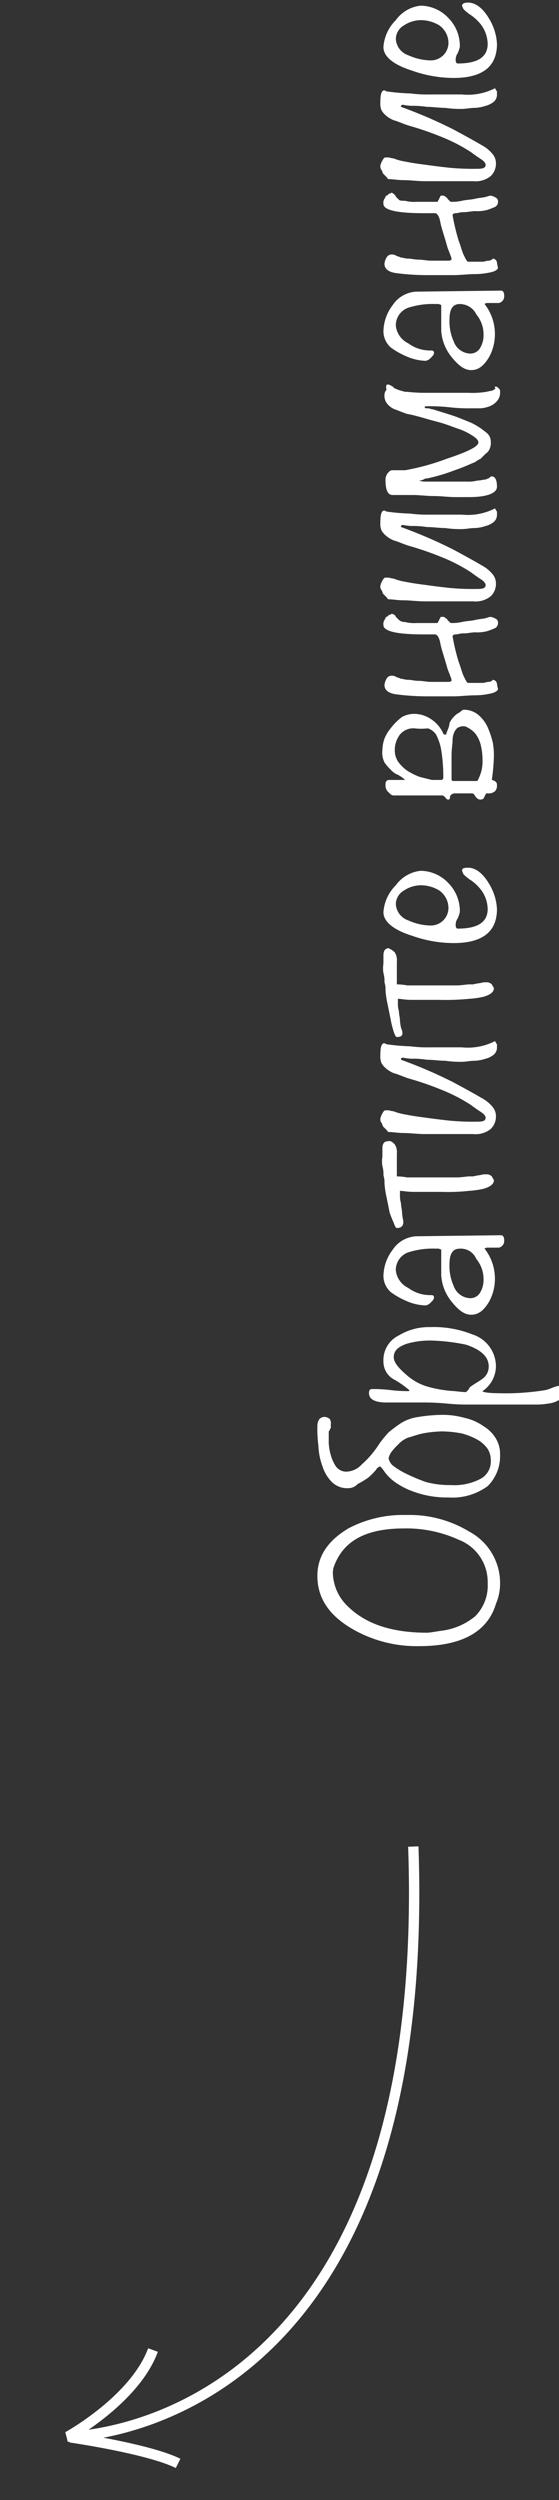 <svg xmlns="http://www.w3.org/2000/svg" xmlns:xlink="http://www.w3.org/1999/xlink" viewBox="1383 3527 54.16 242.16"><rect x="1383" y="3527" width="54.16" height="242.16" fill="#333333" stroke="none"/><defs><style>.a{clip-path:url(#b);}.b{fill:#fff;}.c{fill:none;stroke:#fff;}</style><clipPath id="b"><rect x="1383" y="3527" width="54.16" height="242.16"/></clipPath></defs><g id="a" class="a"><g transform="translate(1373 3513)"><g transform="translate(40.75 173.45) rotate(-90)"><path class="b" d="M12.7,8.6a11.114,11.114,0,0,1-1.6,6.1,5.648,5.648,0,0,1-5.1,3,4.979,4.979,0,0,1-1.9-.4C1.4,16.5,0,14,0,9.9A12.422,12.422,0,0,1,1.6,3.5C2.9,1.2,4.6,0,6.8,0c1.9,0,3.4,1,4.6,3A11.3,11.3,0,0,1,12.7,8.6Zm-1.3-.2c0-3.7-1.2-5.9-3.7-6.8A1.952,1.952,0,0,0,7,1.5,4.623,4.623,0,0,0,3.9,2.9C2.2,4.6,1.3,7.1,1.3,10.6c0,.3.1.8.2,1.5a6.342,6.342,0,0,0,1.4,3.2,4.223,4.223,0,0,0,3.2,1.2,4.374,4.374,0,0,0,4.2-2.8A12.2,12.2,0,0,0,11.4,8.4Z"/><path class="b" d="M15.3,3a2.111,2.111,0,0,1,.6-1.6A3.766,3.766,0,0,1,17.4.5a6.465,6.465,0,0,1,2-.4A12.751,12.751,0,0,1,21.3,0a1.165,1.165,0,0,1,.7.2.758.758,0,0,1,.2.4.845.845,0,0,1-.2.6.749.749,0,0,1-.5.1h-.3c-.1,0-.1,0-.2-.1-.1,0-.1,0-.2-.1H19.7a5.019,5.019,0,0,0-1.2.2,3.7,3.7,0,0,0-1.1.5,1.231,1.231,0,0,0-.5,1,2.084,2.084,0,0,0,.7,1.5,9.172,9.172,0,0,0,2,1.7,10.628,10.628,0,0,1,1.1.9,12.491,12.491,0,0,1,.9,1.2,4.283,4.283,0,0,1,.6,1.7,15.155,15.155,0,0,1,.2,2.3,7.8,7.8,0,0,1-.3,2.2,4.942,4.942,0,0,1-.8,1.8,3.447,3.447,0,0,1-1.2,1.2,2.934,2.934,0,0,1-1.6.4,4.07,4.07,0,0,1-3-1.2,5.741,5.741,0,0,1-1.1-3.8,9.331,9.331,0,0,1,.5-3.2,7.454,7.454,0,0,1,1-2,4.636,4.636,0,0,1,1-1,3.609,3.609,0,0,0,.5-.4.536.536,0,0,0-.3-.4,5.928,5.928,0,0,1-.8-.8,8.794,8.794,0,0,1-.6-1A1.222,1.222,0,0,1,15.3,3Zm.3,9.9a5.456,5.456,0,0,0,.6,2.9,1.9,1.9,0,0,0,1.8,1,2.016,2.016,0,0,0,1.1-.3,3,3,0,0,0,.9-1,6.713,6.713,0,0,0,.6-1.5,11.076,11.076,0,0,0,.2-1.9,11.076,11.076,0,0,0-.2-1.9c-.1-.5-.3-1-.4-1.4a2.552,2.552,0,0,0-.7-1,5.008,5.008,0,0,0-.8-.7,1.69,1.69,0,0,0-.5-.2,1.259,1.259,0,0,0-.7.4,7.378,7.378,0,0,0-.8,1.3,18.186,18.186,0,0,0-.8,1.9A8.751,8.751,0,0,0,15.6,12.9Z"/><path class="b" d="M30.9,10.9a10.049,10.049,0,0,1-.7,4.1,3.264,3.264,0,0,1-3.1,2.3A2.955,2.955,0,0,1,24.7,16c-.1,0-.2.6-.2,1.5a23.9,23.9,0,0,0,.3,4.6,3.933,3.933,0,0,0,.2.6,3.933,3.933,0,0,1,.2.6c0,.3-.2.4-.5.4a1.292,1.292,0,0,1-.8-.2,2.469,2.469,0,0,1-.4-1.1,6.638,6.638,0,0,1-.1-1.3V14.8a20.153,20.153,0,0,1,.1-2.3c.1-1.1.1-1.9.1-2.3V6.7c0-1.1.3-1.7.9-1.7.3,0,.4.1.4.3a13.57,13.57,0,0,1-.1,1.8,13.57,13.57,0,0,0-.1,1.8h.1a9.062,9.062,0,0,0,1.1-1.6,1.965,1.965,0,0,1,1.7-.9,2.648,2.648,0,0,1,2.5,1.5A5.571,5.571,0,0,1,30.9,10.9Zm-1.3.1a8.017,8.017,0,0,0-.3-2.3c-.3-.9-.7-1.3-1.3-1.3-.5,0-1,.4-1.7,1.2a5.316,5.316,0,0,0-1.2,2.2,11.815,11.815,0,0,0-.4,2.5c-.1.8-.1,1.2-.1,1.1l.2.2c.1.1.2.1.3.2.3.4.5.8.8,1.2a1.425,1.425,0,0,0,1.2.6c.9,0,1.6-.7,2.1-2.2A18.61,18.61,0,0,0,29.6,11Z"/><path class="b" d="M39.8,17.8c0,.2-.2.3-.5.3a.666.666,0,0,1-.7-.5v-1c0-.2,0-.3-.1-.4a4.719,4.719,0,0,1-3,1,4.559,4.559,0,0,1-2.2-.6c-.8-.5-1.2-1-1.2-1.7s.5-1.3,1.4-2a4.489,4.489,0,0,1,2.4-.9h2.5a.749.749,0,0,0,.1-.5A7.652,7.652,0,0,0,38.2,9a1.808,1.808,0,0,0-1.8-1.4,2.129,2.129,0,0,0-1.7,1.2,3.523,3.523,0,0,0-.7,2.1v.2a.215.215,0,0,1-.2.2c-.2,0-.3-.1-.5-.3a.914.914,0,0,1-.3-.5,4.915,4.915,0,0,1,.4-1.8,7.579,7.579,0,0,1,.9-1.6,2.127,2.127,0,0,1,1.5-.7,4.317,4.317,0,0,1,2.6.9,2.911,2.911,0,0,1,1.3,2.3Zm-1.3-4c0-.7-.5-1-1.5-1a4.638,4.638,0,0,0-2.1.4,1.769,1.769,0,0,0-1.2,1.6,1.1,1.1,0,0,0,.6,1,2.375,2.375,0,0,0,1.2.3,3.057,3.057,0,0,0,2-.7A1.624,1.624,0,0,0,38.5,13.8Z"/><path class="b" d="M48.6,7.5a1.44,1.44,0,0,1-.9.2H45.5a5.809,5.809,0,0,1-.1,1v4.8c0,.5.1.9.1,1.3v.3a4.331,4.331,0,0,1,.1.5,4.331,4.331,0,0,0,.1.5v.4a.758.758,0,0,1-.2.4c-.2.1-.3.2-.4.2-.3,0-.6-.3-.8-1a8.794,8.794,0,0,1-.2-1.4A18.642,18.642,0,0,1,44,12V9.3c0-.6.1-1,.1-1.3h-.4a2.485,2.485,0,0,0-.8.1c-.3,0-.6.1-.9.1a5.638,5.638,0,0,0-.7.1c-.5.1-.8-.1-.8-.6,0-.1.2-.2.5-.3A10.375,10.375,0,0,1,42,7l1.5-.3a7.844,7.844,0,0,1,1.4-.2,1.952,1.952,0,0,0,.7-.1,2.769,2.769,0,0,0,.9-.1,2.719,2.719,0,0,1,.9,0h.8c.5,0,.7.2.7.5C49,7.1,48.8,7.3,48.6,7.5Z"/><path class="b" d="M49.6,15.1V10.4c0-.7.1-1.4.1-2s.1-1.1.1-1.5c0-.1.1-.1.2-.2l.3-.3c.1-.1.3-.1.4-.2a.6.6,0,0,1,.4-.1,1.69,1.69,0,0,1,.5.2q.3.15.3.3v.3a4.331,4.331,0,0,0-.1.5,5.307,5.307,0,0,0-.3,1.1c-.1.5-.2,1.1-.3,1.9q-.15,1.05-.3,2.4a24.369,24.369,0,0,0-.1,2.7c0,.6.1.8.4.8.1,0,.3-.1.5-.4s.4-.6.7-1A15.935,15.935,0,0,0,53.9,12,30.052,30.052,0,0,0,55,8.8c.2-.6.4-1,.5-1.4a2.768,2.768,0,0,1,.5-.8,1.756,1.756,0,0,1,.5-.4,1.7,1.7,0,0,1,.7-.1c.8,0,1.2.1,1.2.4l-.1.2A19.525,19.525,0,0,0,58.1,9a12.134,12.134,0,0,0-.1,1.8V14a5.735,5.735,0,0,0,.6,3.2c-.1.1-.2.1-.3.2H58a.908.908,0,0,1-.7-.3,2.01,2.01,0,0,1-.4-.8,3.6,3.6,0,0,1-.2-1.1c0-.4-.1-.8-.1-1.2a9.735,9.735,0,0,1,.1-1.6c0-.6.1-1.2.1-1.8a8.636,8.636,0,0,0,.1-1.5,5.384,5.384,0,0,1,.1-.8c0-.2-.1-.2-.2-.2a45.237,45.237,0,0,1-2.2,5.1q-1.05,1.95-1.5,2.7a3.528,3.528,0,0,1-.9,1.1,1.4,1.4,0,0,1-.9.3,1.656,1.656,0,0,1-1.2-.5A2.311,2.311,0,0,1,49.6,15.1Z"/><path class="b" d="M67.2,7.5a1.44,1.44,0,0,1-.9.2H64.1a5.809,5.809,0,0,1-.1,1v4.8c0,.5.1.9.1,1.3v.3a4.331,4.331,0,0,1,.1.5,4.331,4.331,0,0,0,.1.5v.4a.758.758,0,0,1-.2.4c-.2.1-.3.2-.4.2-.3,0-.6-.3-.8-1a8.794,8.794,0,0,1-.2-1.4,23.582,23.582,0,0,1-.1-2.9V9.1c0-.6.1-1,.1-1.3h-.4a2.485,2.485,0,0,0-.8.1c-.3,0-.6.1-.9.1a5.638,5.638,0,0,0-.7.1c-.7.3-.9.1-.9-.4,0-.1.2-.2.5-.3a10.378,10.378,0,0,1,1.2-.3l1.5-.3a7.844,7.844,0,0,1,1.4-.2,1.952,1.952,0,0,0,.7-.1,2.769,2.769,0,0,0,.9-.1,2.719,2.719,0,0,1,.9,0h.8c.5,0,.7.2.7.5A2.092,2.092,0,0,1,67.2,7.5Z"/><path class="b" d="M75.4,14.6c0,.7-.5,1.4-1.5,2a5.211,5.211,0,0,1-2.5.8q-3.3,0-3.3-4.2a12.054,12.054,0,0,1,.7-4c.6-1.9,1.4-2.8,2.3-2.8a4.075,4.075,0,0,1,2.6,1.2A3.411,3.411,0,0,1,75.1,10a3.731,3.731,0,0,1-1.2,2.7,3.84,3.84,0,0,1-2.8,1.1,3.933,3.933,0,0,1-.6-.2,1.078,1.078,0,0,0-.7-.2c-.2,0-.3.1-.3.2,0,1.9.6,2.9,1.9,2.9a3.226,3.226,0,0,0,1.8-.6,4.407,4.407,0,0,0,1.1-1.2q.45-.6.6-.6C75.3,13.9,75.4,14.1,75.4,14.6ZM73.7,10a3.022,3.022,0,0,0-.5-1.6,1.561,1.561,0,0,0-1.3-.8,1.769,1.769,0,0,0-1.6,1.2,5.45,5.45,0,0,0-.5,2.2,1.707,1.707,0,0,0,1.7,1.7,2.091,2.091,0,0,0,1.7-.9A3.453,3.453,0,0,0,73.7,10Z"/><path class="b" d="M90.7,14.2a2.168,2.168,0,0,1-.5,1.4,3.449,3.449,0,0,1-1.2.9,8.8,8.8,0,0,1-1.5.5,7.084,7.084,0,0,1-1.4.1,19.879,19.879,0,0,1-2.2-.2.758.758,0,0,1-.2.4c-.1.1-.2.1-.4.1a.764.764,0,0,1-.5-.2.956.956,0,0,1-.2-.7c0-.1,0-.2-.1-.2a4916959154894.589,4916959154894.589,0,0,1-.4-.2.5.5,0,0,1,0-.6l.2-.2c.1,0,.1-.1.2-.1a.349.349,0,0,0,.1-.2V13.3a.52.52,0,0,0-.2-.4c-.1-.1-.4,0-.4-.2s.1-.2.2-.3.2-.2.2-.3V7.4c0-.2.1-.3.3-.5a.864.864,0,0,1,.6-.3c.3,0,.4,0,.5.1a.367.367,0,0,1,.1.3V8.5a3.039,3.039,0,0,0,.5-.7,1.794,1.794,0,0,1,.5-.7,4.349,4.349,0,0,1,.7-.6,2.165,2.165,0,0,1,1.2-.2,3.6,3.6,0,0,1,1.1.2,3.744,3.744,0,0,1,1,.6A5.625,5.625,0,0,1,90,8.2a2.5,2.5,0,0,1,.3,1.3,2.976,2.976,0,0,1-.5,1.5,3.325,3.325,0,0,1-1.4,1.2c-.1,0-.1.1-.1.2s0,.1.1.1.2.1.3.1a1.854,1.854,0,0,0,.7.2,2.092,2.092,0,0,1,.6.4,1.756,1.756,0,0,1,.4.5C90.5,13.9,90.7,14,90.7,14.2Zm-1.6,0a.9.9,0,0,0-.1-.5c0-.1-.2-.3-.4-.4a1.884,1.884,0,0,0-.8-.2c-.4,0-.9-.1-1.5-.1H84c-.2,0-.2.1-.2.2v2.3a4.179,4.179,0,0,0,1,.4,4.1,4.1,0,0,0,1.1.1,6.053,6.053,0,0,0,1.5-.2,3.128,3.128,0,0,0,1-.5,2.651,2.651,0,0,0,.5-.6C89,14.5,89.1,14.4,89.1,14.2Zm-.2-4.8A1.678,1.678,0,0,0,88.3,8a2.456,2.456,0,0,0-1.5-.5,2.016,2.016,0,0,0-1.1.3,3.819,3.819,0,0,0-.9.9,6.658,6.658,0,0,0-.6,1.2l-.3,1.2V12a.215.215,0,0,0,.2.2,16.536,16.536,0,0,0,2.7-.2,5.271,5.271,0,0,0,1.5-.5,1.555,1.555,0,0,0,.6-.8A5.634,5.634,0,0,1,88.9,9.4Z"/><path class="b" d="M99.7,7.6l-.3.3a.845.845,0,0,0-.2.6,3.42,3.42,0,0,0-.1,1.1v1.9c0,.1,0,.2.1.2s.1.1.2.1.1.1.2.1.1.1.1.2a.367.367,0,0,1-.1.3c-.1.1-.1.2-.2.2l-.2.2c-.1.1-.1.1-.1.2a4.142,4.142,0,0,0,.1,1c.1.4.1.9.2,1.3s.1.8.2,1.1a1.577,1.577,0,0,1,.1.4,1.69,1.69,0,0,1-.2.5.4.4,0,0,1-.4.2.55.55,0,0,1-.5-.3,6.891,6.891,0,0,1-.3-.8,3.749,3.749,0,0,1-.1-1.1c0-.4-.1-.7-.1-1.1s-.1-.6-.1-.8-.1-.3-.2-.3a20.351,20.351,0,0,0-2.5.6c-.5.2-1,.3-1.4.5s-.6.3-.6.4V16c0,.2.1.4.1.6a.52.52,0,0,0,.2.4.43.43,0,0,1-.4.4,4.331,4.331,0,0,0-.5.1c-.1,0-.3-.2-.4-.6a6.959,6.959,0,0,1-.2-1.6c0-.7-.1-1.4-.1-2.2V10.8a23.286,23.286,0,0,1,.2-3.2c.1-.7.4-1.1.9-1.1a1.421,1.421,0,0,1,.6.2.55.55,0,0,1,.3.5.756.756,0,0,1-.1.4c-.1.2-.1.3-.2.5,0,.2-.1.4-.1.7s-.1.6-.1,1-.1.8-.1,1.2v1.7a.438.438,0,0,0,.1.3,1,1,0,0,0,.4-.1c.3-.1.5-.2.8-.3,1.1-.3,1.9-.6,2.5-.7.5-.1.8-.3.8-.5V10.3q0-3.9.9-3.9a.749.749,0,0,1,.5.1c.1.1.3.1.3.2s.2.2.2.3a.349.349,0,0,0,.1.2c-.1.3-.1.3-.3.4C99.8,7.5,99.8,7.6,99.7,7.6Z"/><path class="b" d="M101.2,15.1V10.4c0-.7.1-1.4.1-2s.1-1.1.1-1.5c0-.1.1-.1.2-.2l.3-.3c.1-.1.3-.1.4-.2a.6.6,0,0,1,.4-.1,1.689,1.689,0,0,1,.5.2q.3.15.3.3v.3a4.331,4.331,0,0,0-.1.5,5.307,5.307,0,0,0-.3,1.1c-.1.5-.2,1.1-.3,1.9q-.15,1.05-.3,2.4a24.369,24.369,0,0,0-.1,2.7c0,.6.1.8.4.8.1,0,.3-.1.5-.4s.4-.6.7-1a15.935,15.935,0,0,0,1.5-2.9,30.051,30.051,0,0,0,1.1-3.2c.2-.6.4-1,.5-1.4a2.768,2.768,0,0,1,.5-.8,1.756,1.756,0,0,1,.5-.4,1.7,1.7,0,0,1,.7-.1c.8,0,1.2.1,1.2.4l-.1.2a19.525,19.525,0,0,0-.2,2.3,12.134,12.134,0,0,0-.1,1.8V14a5.735,5.735,0,0,0,.6,3.2c-.1.1-.2.1-.3.2h-.3a.908.908,0,0,1-.7-.3,2.01,2.01,0,0,1-.4-.8,3.6,3.6,0,0,1-.2-1.1c0-.4-.1-.8-.1-1.2a9.735,9.735,0,0,1,.1-1.6c0-.6.1-1.2.1-1.8a8.636,8.636,0,0,0,.1-1.5,5.384,5.384,0,0,1,.1-.8c0-.2-.1-.2-.2-.2a45.238,45.238,0,0,1-2.2,5.1q-1.05,1.95-1.5,2.7a3.528,3.528,0,0,1-.9,1.1,1.4,1.4,0,0,1-.9.3,1.656,1.656,0,0,1-1.2-.5A2.311,2.311,0,0,1,101.2,15.1Z"/><path class="b" d="M122.2,6.8a.367.367,0,0,1-.1.3c0,.1-.1.2-.2.3s-.1.2-.2.4a6.373,6.373,0,0,0-.2.7c0,.3-.1.9-.1,1.9v4.2a8.663,8.663,0,0,0,.1,1.8c.1.4.1.6.2.7s.1.2.2.1c.1,0,.1,0,.1.1s-.1.2-.2.3a.367.367,0,0,1-.3.1,1.222,1.222,0,0,1-.9-.3,1.794,1.794,0,0,1-.5-.7,2.92,2.92,0,0,1-.2-.9v-.9a16.233,16.233,0,0,1,.1-2.1,17.733,17.733,0,0,0,.1-2.2c0-.1,0-.2-.1-.2s-.1.1-.1.3-.1.3-.1.5c-.2.6-.4,1.3-.6,1.9s-.5,1.3-.7,1.8a6.706,6.706,0,0,1-.9,1.4,1.107,1.107,0,0,1-1,.5,1.268,1.268,0,0,1-.6-.1,1,1,0,0,1-.5-.4l-.5-.5a2.186,2.186,0,0,0-.3-.5c-.2-.5-.5-1.1-.8-2a17.307,17.307,0,0,1-.8-2.7.367.367,0,0,0-.1-.3c0-.1-.1-.2-.1-.4,0-.1-.1-.2-.1-.3s.2-.2.2-.2a.438.438,0,0,0-.1.3c0,.2-.1.4-.1.7v4.1a3.4,3.4,0,0,0,.1,1c0,.3.1.6.1.8.1.2.1.3.2.4s.1.1.1.2c0,.3-.3.5-1,.5-.6,0-1-.9-1-2.7V13.3c0-.6.1-1.3.1-2s.1-1.4.1-2v-2c0-.5.5-.7,1.5-.7a1.033,1.033,0,0,1,.8.4.349.349,0,0,1,.1.2V8.5a22.841,22.841,0,0,0,1.1,4c.7,2.1,1.2,3.1,1.6,3.1.2,0,.4-.2.6-.5a6.012,6.012,0,0,0,.7-1.4c.2-.6.5-1.3.7-2.1s.5-1.7.7-2.6a2.544,2.544,0,0,1,.2-.7c.1-.3.2-.5.3-.8a1.794,1.794,0,0,1,.5-.7,1.222,1.222,0,0,1,.9-.3.764.764,0,0,1,.5.2C122.1,6.6,122.2,6.7,122.2,6.8Z"/><path class="b" d="M131.3,17.8c0,.2-.2.3-.5.3a.666.666,0,0,1-.7-.5v-1c0-.2,0-.3-.1-.4a4.719,4.719,0,0,1-3,1,4.559,4.559,0,0,1-2.2-.6c-.8-.5-1.2-1-1.2-1.7s.5-1.3,1.4-2a4.489,4.489,0,0,1,2.4-.9h2.5a.749.749,0,0,0,.1-.5,7.652,7.652,0,0,0-.3-2.5,1.808,1.808,0,0,0-1.8-1.4,2.129,2.129,0,0,0-1.7,1.2,3.523,3.523,0,0,0-.7,2.1v.2a.215.215,0,0,1-.2.2c-.2,0-.3-.1-.5-.3a.914.914,0,0,1-.3-.5,4.915,4.915,0,0,1,.4-1.8,7.579,7.579,0,0,1,.9-1.6,2.127,2.127,0,0,1,1.5-.7,4.317,4.317,0,0,1,2.6.9,2.911,2.911,0,0,1,1.3,2.3Zm-1.3-4c0-.7-.5-1-1.5-1a4.638,4.638,0,0,0-2.1.4,1.769,1.769,0,0,0-1.2,1.6,1.1,1.1,0,0,0,.6,1,2.375,2.375,0,0,0,1.2.3,3.057,3.057,0,0,0,2-.7A1.781,1.781,0,0,0,130,13.8Z"/><path class="b" d="M140.4,7.6l-.3.3c-.1.1-.1.3-.1.6a3.42,3.42,0,0,0-.1,1.1v1.9c0,.1,0,.2.1.2s.1.1.2.1.1.1.2.1.1.1.1.2a.367.367,0,0,1-.1.3c-.1.1-.1.2-.2.2l-.2.2c-.1.1-.1.1-.1.2a4.142,4.142,0,0,0,.1,1c.1.4.1.9.2,1.3s.1.8.2,1.1a1.577,1.577,0,0,1,.1.4,1.69,1.69,0,0,1-.2.5.4.4,0,0,1-.4.2.55.55,0,0,1-.5-.3,6.89,6.89,0,0,1-.3-.8,3.749,3.749,0,0,1-.1-1.1c0-.4-.1-.7-.1-1.1s-.1-.6-.1-.8-.1-.3-.2-.3a20.351,20.351,0,0,0-2.5.6c-.5.2-1,.3-1.4.5s-.6.3-.6.4V16c0,.2.1.4.1.6a.52.52,0,0,0,.2.4.43.43,0,0,1-.4.4,4.331,4.331,0,0,0-.5.1c-.1,0-.3-.2-.4-.6a6.959,6.959,0,0,1-.2-1.6c0-.7-.1-1.4-.1-2.2V10.8a23.288,23.288,0,0,1,.2-3.2c.1-.7.4-1.1.9-1.1a1.421,1.421,0,0,1,.6.2.55.55,0,0,1,.3.5.756.756,0,0,1-.1.4c-.1.2-.1.3-.2.5,0,.2-.1.4-.1.7s-.1.6-.1,1-.1.8-.1,1.2v1.7a.438.438,0,0,0,.1.3,1,1,0,0,0,.4-.1c.3-.1.5-.2.8-.3,1.1-.3,1.9-.6,2.5-.7.5-.1.8-.3.8-.5V10.3q0-3.9.9-3.9a.749.749,0,0,1,.5.1c.1.1.3.1.3.2s.2.2.2.3a.349.349,0,0,0,.1.2c-.2.3-.2.3-.4.4C140.5,7.5,140.5,7.6,140.4,7.6Z"/><path class="b" d="M141.9,15.1V10.4c0-.7.1-1.4.1-2s.1-1.1.1-1.5c0-.1.1-.1.2-.2l.3-.3c.1-.1.3-.1.4-.2a.6.6,0,0,1,.4-.1,1.689,1.689,0,0,1,.5.2q.3.15.3.3v.3a4.331,4.331,0,0,0-.1.5,5.307,5.307,0,0,0-.3,1.1c-.1.5-.2,1.1-.3,1.9q-.15,1.05-.3,2.4a24.367,24.367,0,0,0-.1,2.7c0,.6.1.8.4.8.1,0,.3-.1.5-.4s.4-.6.7-1a15.934,15.934,0,0,0,1.5-2.9,30.055,30.055,0,0,0,1.1-3.2c.2-.6.4-1,.5-1.4a2.768,2.768,0,0,1,.5-.8,1.756,1.756,0,0,1,.5-.4,1.7,1.7,0,0,1,.7-.1c.8,0,1.2.1,1.2.4l-.1.2a19.524,19.524,0,0,0-.2,2.3,12.133,12.133,0,0,0-.1,1.8V14a5.734,5.734,0,0,0,.6,3.2c-.1.1-.2.1-.3.2h-.3a.908.908,0,0,1-.7-.3,2.01,2.01,0,0,1-.4-.8,3.6,3.6,0,0,1-.2-1.1c0-.4-.1-.8-.1-1.2a9.735,9.735,0,0,1,.1-1.6c0-.6.1-1.2.1-1.8a8.635,8.635,0,0,0,.1-1.5,5.384,5.384,0,0,1,.1-.8c0-.2-.1-.2-.2-.2a45.238,45.238,0,0,1-2.2,5.1q-1.05,1.95-1.5,2.7a3.528,3.528,0,0,1-.9,1.1,1.4,1.4,0,0,1-.9.3,1.656,1.656,0,0,1-1.2-.5A2.311,2.311,0,0,1,141.9,15.1Z"/><path class="b" d="M159.2,14.6c0,.7-.5,1.4-1.5,2a5.211,5.211,0,0,1-2.5.8q-3.3,0-3.3-4.2a12.054,12.054,0,0,1,.7-4c.6-1.9,1.4-2.8,2.3-2.8a4.075,4.075,0,0,1,2.6,1.2,3.411,3.411,0,0,1,1.4,2.4,3.731,3.731,0,0,1-1.2,2.7,3.84,3.84,0,0,1-2.8,1.1,3.933,3.933,0,0,1-.6-.2,1.078,1.078,0,0,0-.7-.2c-.2,0-.3.1-.3.2,0,1.9.6,2.9,1.9,2.9a3.226,3.226,0,0,0,1.8-.6,4.407,4.407,0,0,0,1.1-1.2q.45-.6.6-.6C159,13.9,159.2,14.1,159.2,14.6ZM157.5,10a3.022,3.022,0,0,0-.5-1.6,1.561,1.561,0,0,0-1.3-.8,1.769,1.769,0,0,0-1.6,1.2,5.45,5.45,0,0,0-.5,2.2,1.707,1.707,0,0,0,1.7,1.7,2.091,2.091,0,0,0,1.7-.9A3.453,3.453,0,0,0,157.5,10Z"/></g><g transform="translate(20 -14)"><path class="c" d="M19.191,66.207C-16.8,21.729,11.532.433,11.532.433S8.5,7.171,9.99,12.1" transform="matrix(-0.799, -0.602, 0.602, -0.799, 5.522, 271.316)"/><path class="c" d="M10.032.376S3.335,4.055.171,4.648" transform="matrix(-0.799, -0.602, 0.602, -0.799, 4.593, 270.43)"/></g></g></g></svg>